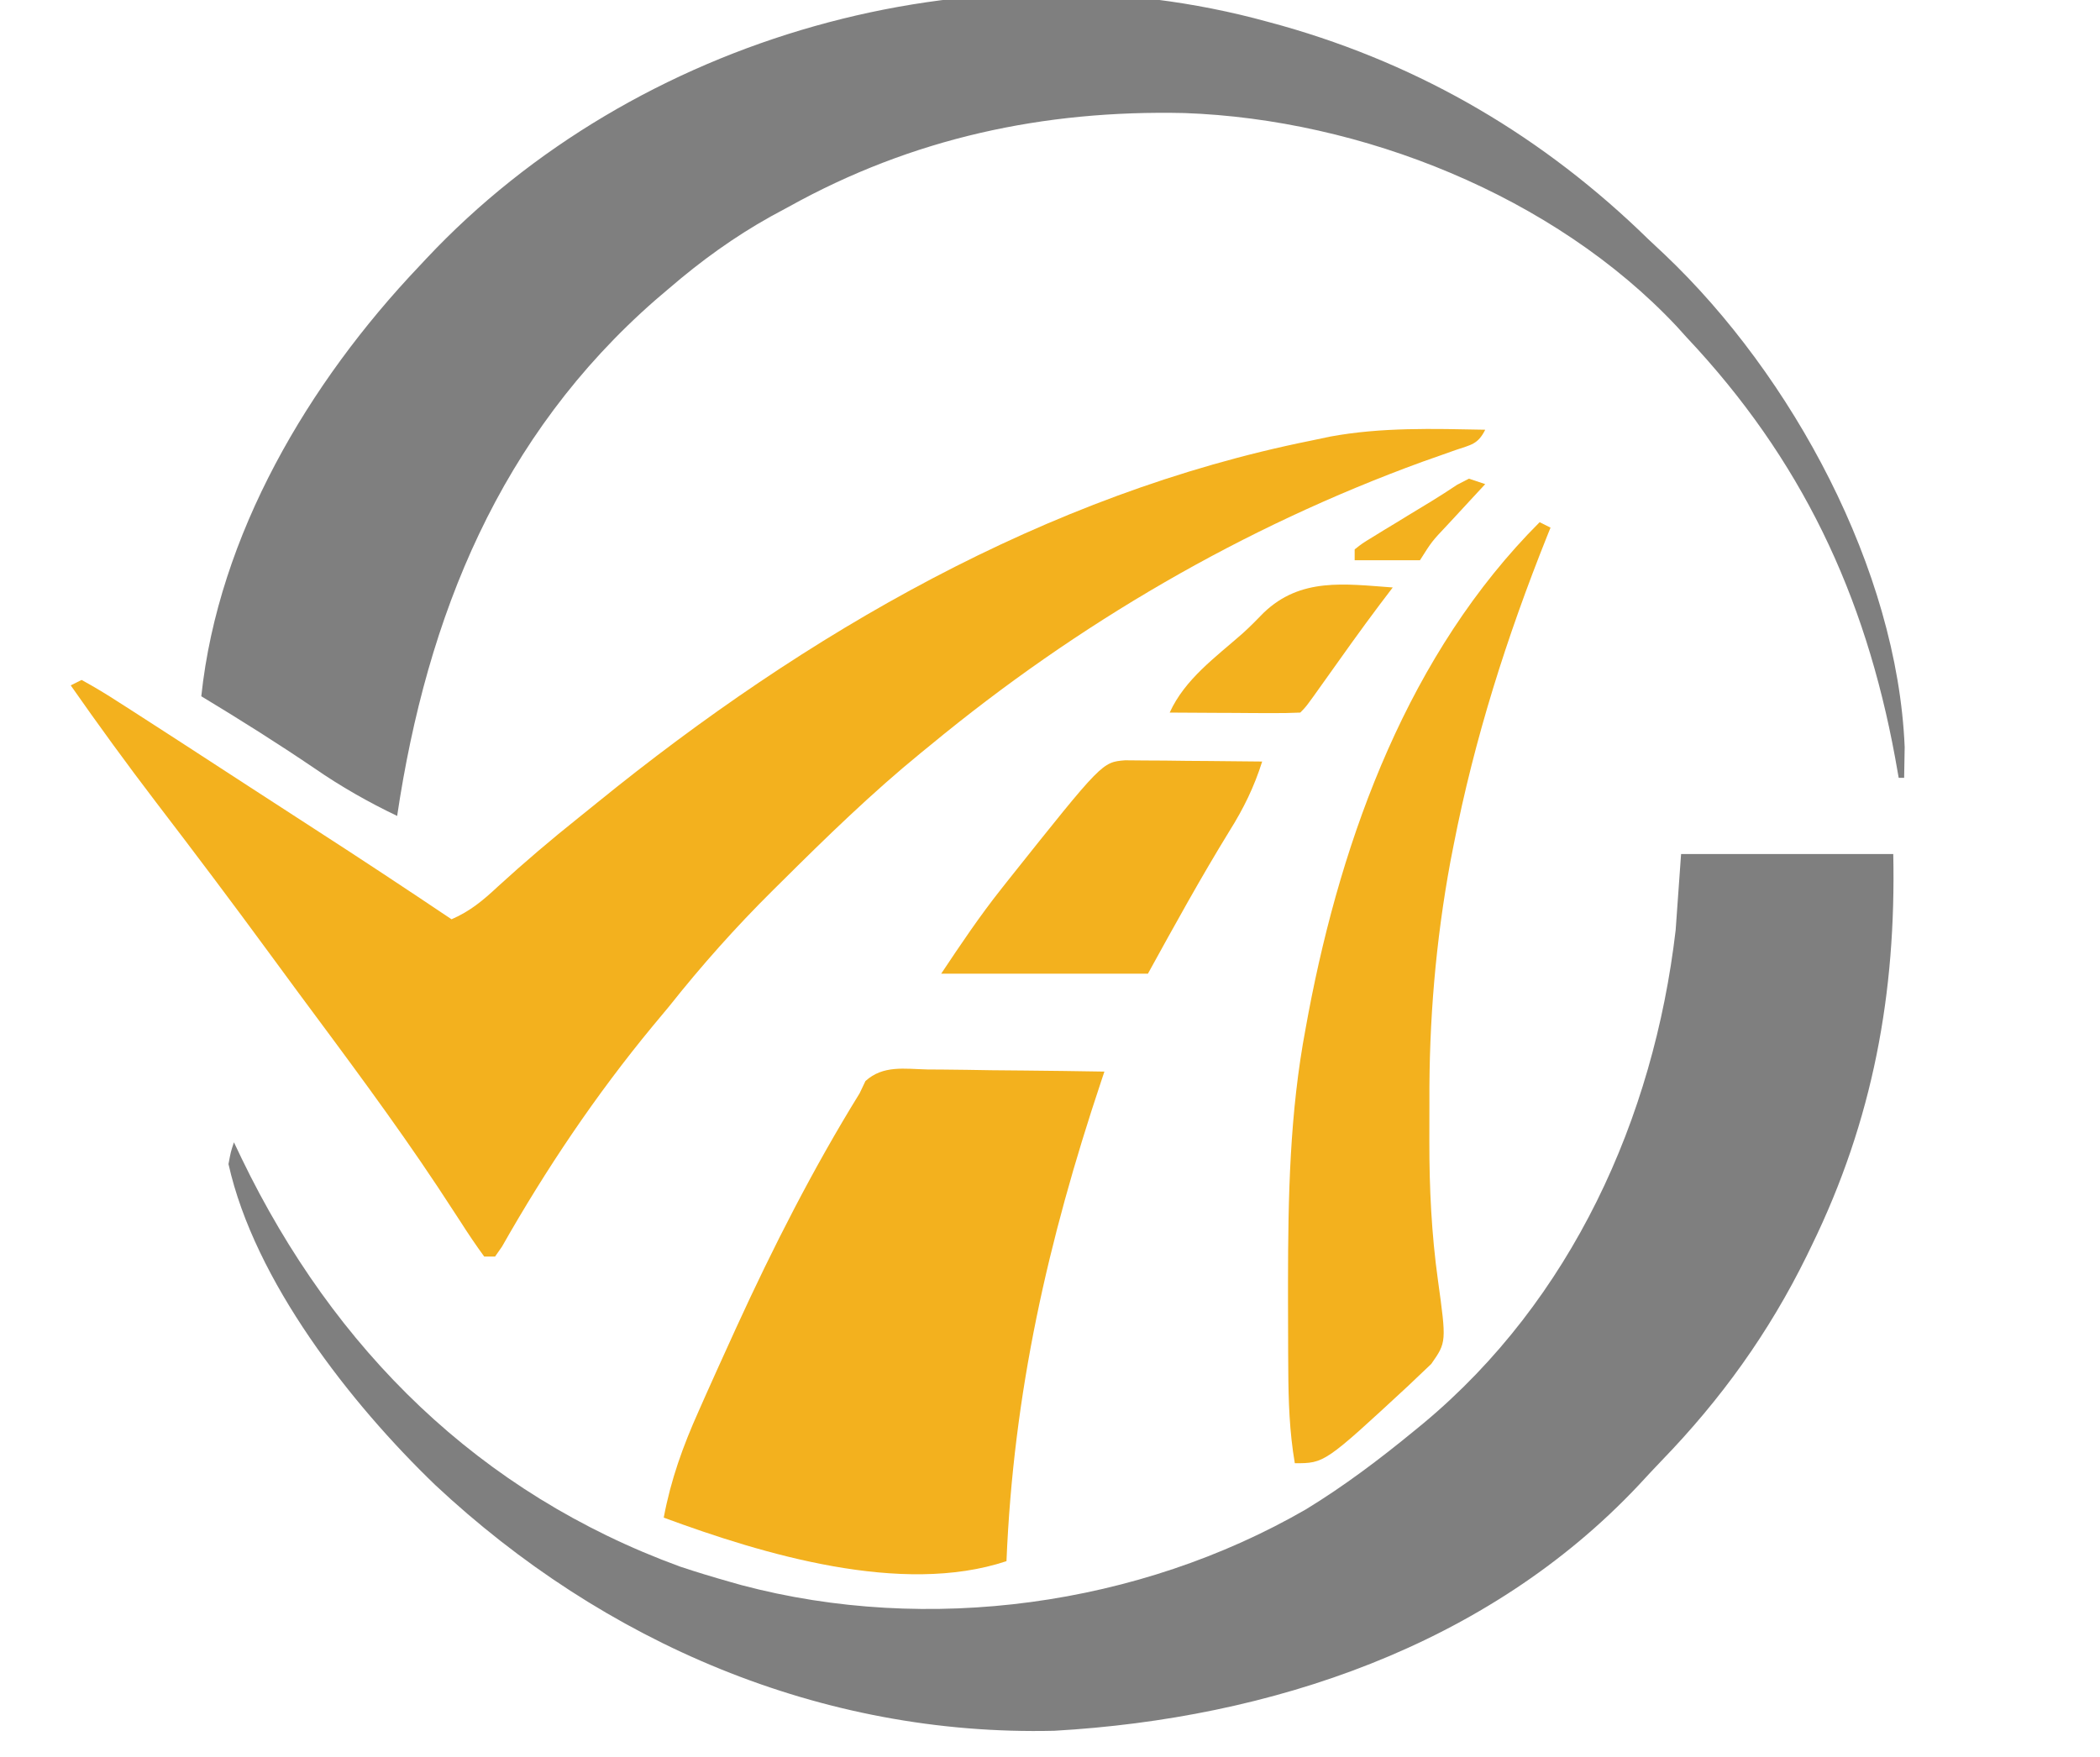 <?xml version="1.0" encoding="UTF-8"?>
<svg version="1.1" xmlns="http://www.w3.org/2000/svg" width="386" height="323">
<path d="M0 0 C12.87 0 25.74 0 39 0 C39.54 25.568 35.265 48.915 24 72 C23.692 72.635 23.384 73.271 23.066 73.925 C16.14 88.011 7.323 100.268 -3.588 111.532 C-5.001 113.001 -6.384 114.494 -7.766 115.992 C-35.62 145.631 -75.492 158.915 -115.215 161.184 C-158.07 162.205 -198.028 144.991 -229 116 C-244.565 101.02 -262.208 78.497 -267 57 C-266.582 54.746 -266.582 54.746 -266 53 C-265.29 54.489 -265.29 54.489 -264.566 56.008 C-247.576 91.134 -220.893 117.523 -184 131 C-180.958 132.017 -177.898 132.939 -174.812 133.812 C-173.781 134.105 -173.781 134.105 -172.729 134.403 C-138.411 143.519 -99.688 138.232 -68.957 120.477 C-61.912 116.178 -55.372 111.232 -49 106 C-48.45 105.549 -47.899 105.098 -47.333 104.633 C-20.161 81.966 -5.038 48.654 -1 14 C-0.67 9.38 -0.34 4.76 0 0 Z " fill="#7F7F7F" transform="translate(309,157)"/>
<path d="M0 0 C0.864 0.236 1.728 0.472 2.618 0.715 C28.47 8.046 50.836 21.259 70 40 C71.004 40.944 72.009 41.886 73.016 42.828 C96.391 65.024 115.73 100.613 117.098 133.336 C117.065 135.224 117.033 137.112 117 139 C116.67 139 116.34 139 116 139 C115.781 137.765 115.562 136.53 115.336 135.258 C109.808 105.218 98.072 80.368 77 58 C76.401 57.336 75.801 56.672 75.184 55.988 C52.632 31.976 17.219 17.925 -15.309 16.781 C-41.195 16.203 -65.299 21.386 -88 34 C-89.091 34.589 -90.181 35.178 -91.305 35.785 C-98.099 39.58 -104.105 43.93 -110 49 C-111.234 50.05 -111.234 50.05 -112.492 51.121 C-141.106 76.125 -154.507 109.14 -160 146 C-165.371 143.424 -170.289 140.628 -175.188 137.25 C-182.005 132.622 -188.946 128.258 -196 124 C-192.854 94.266 -176.219 66.296 -156 45 C-155.531 44.499 -155.062 43.997 -154.579 43.48 C-116.156 2.596 -54.311 -14.958 0 0 Z " fill="#7F7F7F" transform="translate(233,4)"/>
<path d="M0 0 C-1.364 2.727 -2.614 2.757 -5.469 3.742 C-6.895 4.249 -6.895 4.249 -8.351 4.765 C-9.39 5.131 -10.429 5.498 -11.5 5.875 C-44.514 17.908 -74.918 35.653 -102 58 C-102.824 58.67 -102.824 58.67 -103.665 59.353 C-112.731 66.757 -121.083 74.877 -129.375 83.125 C-129.885 83.63 -130.396 84.135 -130.921 84.655 C-137.743 91.422 -144.024 98.465 -150 106 C-151 107.209 -152.004 108.415 -153.012 109.617 C-163.456 122.26 -172.641 135.906 -180.725 150.171 C-181.146 150.774 -181.567 151.378 -182 152 C-182.66 152 -183.32 152 -184 152 C-185.546 149.885 -186.969 147.769 -188.375 145.562 C-189.282 144.172 -190.191 142.783 -191.102 141.395 C-191.578 140.668 -192.054 139.942 -192.544 139.194 C-200.664 126.96 -209.487 115.191 -218.227 103.398 C-219.97 101.041 -221.705 98.678 -223.438 96.312 C-230.284 86.971 -237.242 77.726 -244.285 68.531 C-249.683 61.464 -254.905 54.288 -260 47 C-259.01 46.505 -259.01 46.505 -258 46 C-255.622 47.298 -253.392 48.651 -251.125 50.125 C-250.422 50.574 -249.718 51.022 -248.994 51.485 C-246.656 52.98 -244.328 54.489 -242 56 C-241.195 56.52 -240.391 57.041 -239.562 57.577 C-235.356 60.297 -231.156 63.027 -226.961 65.766 C-223.084 68.296 -219.197 70.812 -215.306 73.321 C-206.814 78.797 -198.39 84.37 -190 90 C-186.552 88.5 -184.176 86.496 -181.438 83.938 C-176.642 79.552 -171.732 75.375 -166.652 71.322 C-165.495 70.396 -164.342 69.465 -163.191 68.529 C-124.903 37.444 -80.723 11.797 -32 2 C-30.837 1.755 -29.675 1.51 -28.477 1.258 C-19.044 -0.477 -9.551 -0.182 0 0 Z " fill="#F3B11E" transform="translate(273,79)"/>
<path d="M0 0 C1.392 0.008 1.392 0.008 2.812 0.017 C5.778 0.04 8.742 0.09 11.707 0.141 C13.717 0.161 15.727 0.179 17.736 0.195 C22.665 0.239 27.592 0.308 32.52 0.391 C32.325 0.972 32.131 1.554 31.93 2.153 C22.118 31.538 15.799 59.412 14.52 90.391 C-4.747 96.813 -30.246 89.122 -48.48 82.391 C-47.158 75.37 -44.959 69.273 -42.043 62.766 C-41.601 61.769 -41.159 60.771 -40.704 59.744 C-39.311 56.62 -37.899 53.504 -36.48 50.391 C-36.04 49.422 -35.599 48.453 -35.146 47.454 C-28.389 32.7 -21.016 18.207 -12.48 4.391 C-12.124 3.644 -11.768 2.896 -11.401 2.127 C-8.134 -0.827 -4.232 -0.097 0 0 Z " fill="#F3B11E" transform="translate(170.48,196.609)"/>
<path d="M0 0 C0.66 0.33 1.32 0.66 2 1 C1.794 1.51 1.589 2.021 1.377 2.547 C-6.032 21.083 -11.982 39.764 -15.812 59.375 C-16.007 60.371 -16.202 61.367 -16.403 62.393 C-19.115 77.105 -20.34 91.711 -20.261 106.659 C-20.25 109.066 -20.261 111.471 -20.273 113.877 C-20.28 122.445 -19.877 130.812 -18.699 139.304 C-17.122 150.744 -17.122 150.744 -19.914 154.738 C-21.256 156.013 -21.256 156.013 -22.625 157.312 C-23.107 157.772 -23.589 158.231 -24.086 158.704 C-39.53 173 -39.53 173 -45 173 C-45.989 167.206 -46.176 161.567 -46.203 155.695 C-46.21 154.707 -46.217 153.719 -46.224 152.7 C-46.242 149.509 -46.248 146.317 -46.25 143.125 C-46.251 142.039 -46.251 140.953 -46.252 139.834 C-46.236 124.03 -45.953 108.574 -43 93 C-42.751 91.641 -42.751 91.641 -42.496 90.254 C-36.301 57.575 -23.95 23.95 0 0 Z " fill="#F3B11E" transform="translate(283,96)"/>
<path d="M0 0 C1.163 0.01 2.325 0.021 3.523 0.032 C5.408 0.041 5.408 0.041 7.332 0.051 C9.31 0.076 9.31 0.076 11.328 0.102 C12.667 0.112 14.007 0.121 15.347 0.129 C18.633 0.153 21.917 0.186 25.203 0.227 C23.721 4.903 21.801 8.837 19.203 12.977 C13.917 21.575 9.069 30.385 4.203 39.227 C-8.337 39.227 -20.877 39.227 -33.797 39.227 C-30.191 33.818 -26.696 28.599 -22.672 23.54 C-22.212 22.957 -21.752 22.375 -21.278 21.775 C-4.211 0.342 -4.211 0.342 0 0 Z " fill="#F3B11E" transform="translate(206.797,139.773)"/>
<path d="M0 0 C-0.784 1.031 -1.567 2.062 -2.375 3.125 C-5.889 7.802 -9.277 12.566 -12.66 17.338 C-15.898 21.898 -15.898 21.898 -17 23 C-18.781 23.087 -20.565 23.107 -22.348 23.098 C-23.427 23.094 -24.507 23.091 -25.619 23.088 C-26.755 23.08 -27.892 23.071 -29.062 23.062 C-30.203 23.058 -31.343 23.053 -32.518 23.049 C-35.345 23.037 -38.173 23.021 -41 23 C-38.209 16.855 -32.576 12.834 -27.595 8.445 C-26.26 7.236 -24.99 5.955 -23.738 4.66 C-16.93 -1.88 -8.833 -0.639 0 0 Z " fill="#F3B11E" transform="translate(256,108)"/>
<path d="M0 0 C0.99 0.33 1.98 0.66 3 1 C2.218 1.843 1.435 2.686 0.629 3.555 C-0.393 4.661 -1.415 5.768 -2.438 6.875 C-2.954 7.431 -3.47 7.986 -4.002 8.559 C-6.821 11.547 -6.821 11.547 -9 15 C-12.96 15 -16.92 15 -21 15 C-21 14.34 -21 13.68 -21 13 C-19.611 11.903 -19.611 11.903 -17.676 10.723 C-16.976 10.291 -16.277 9.86 -15.557 9.416 C-14.816 8.969 -14.076 8.523 -13.312 8.062 C-12.231 7.398 -12.231 7.398 -11.127 6.721 C-9.722 5.86 -8.313 5.005 -6.901 4.157 C-5.3 3.182 -3.73 2.157 -2.168 1.121 C-1.453 0.751 -0.737 0.381 0 0 Z " fill="#F3B11E" transform="translate(270,88)"/>
</svg>
